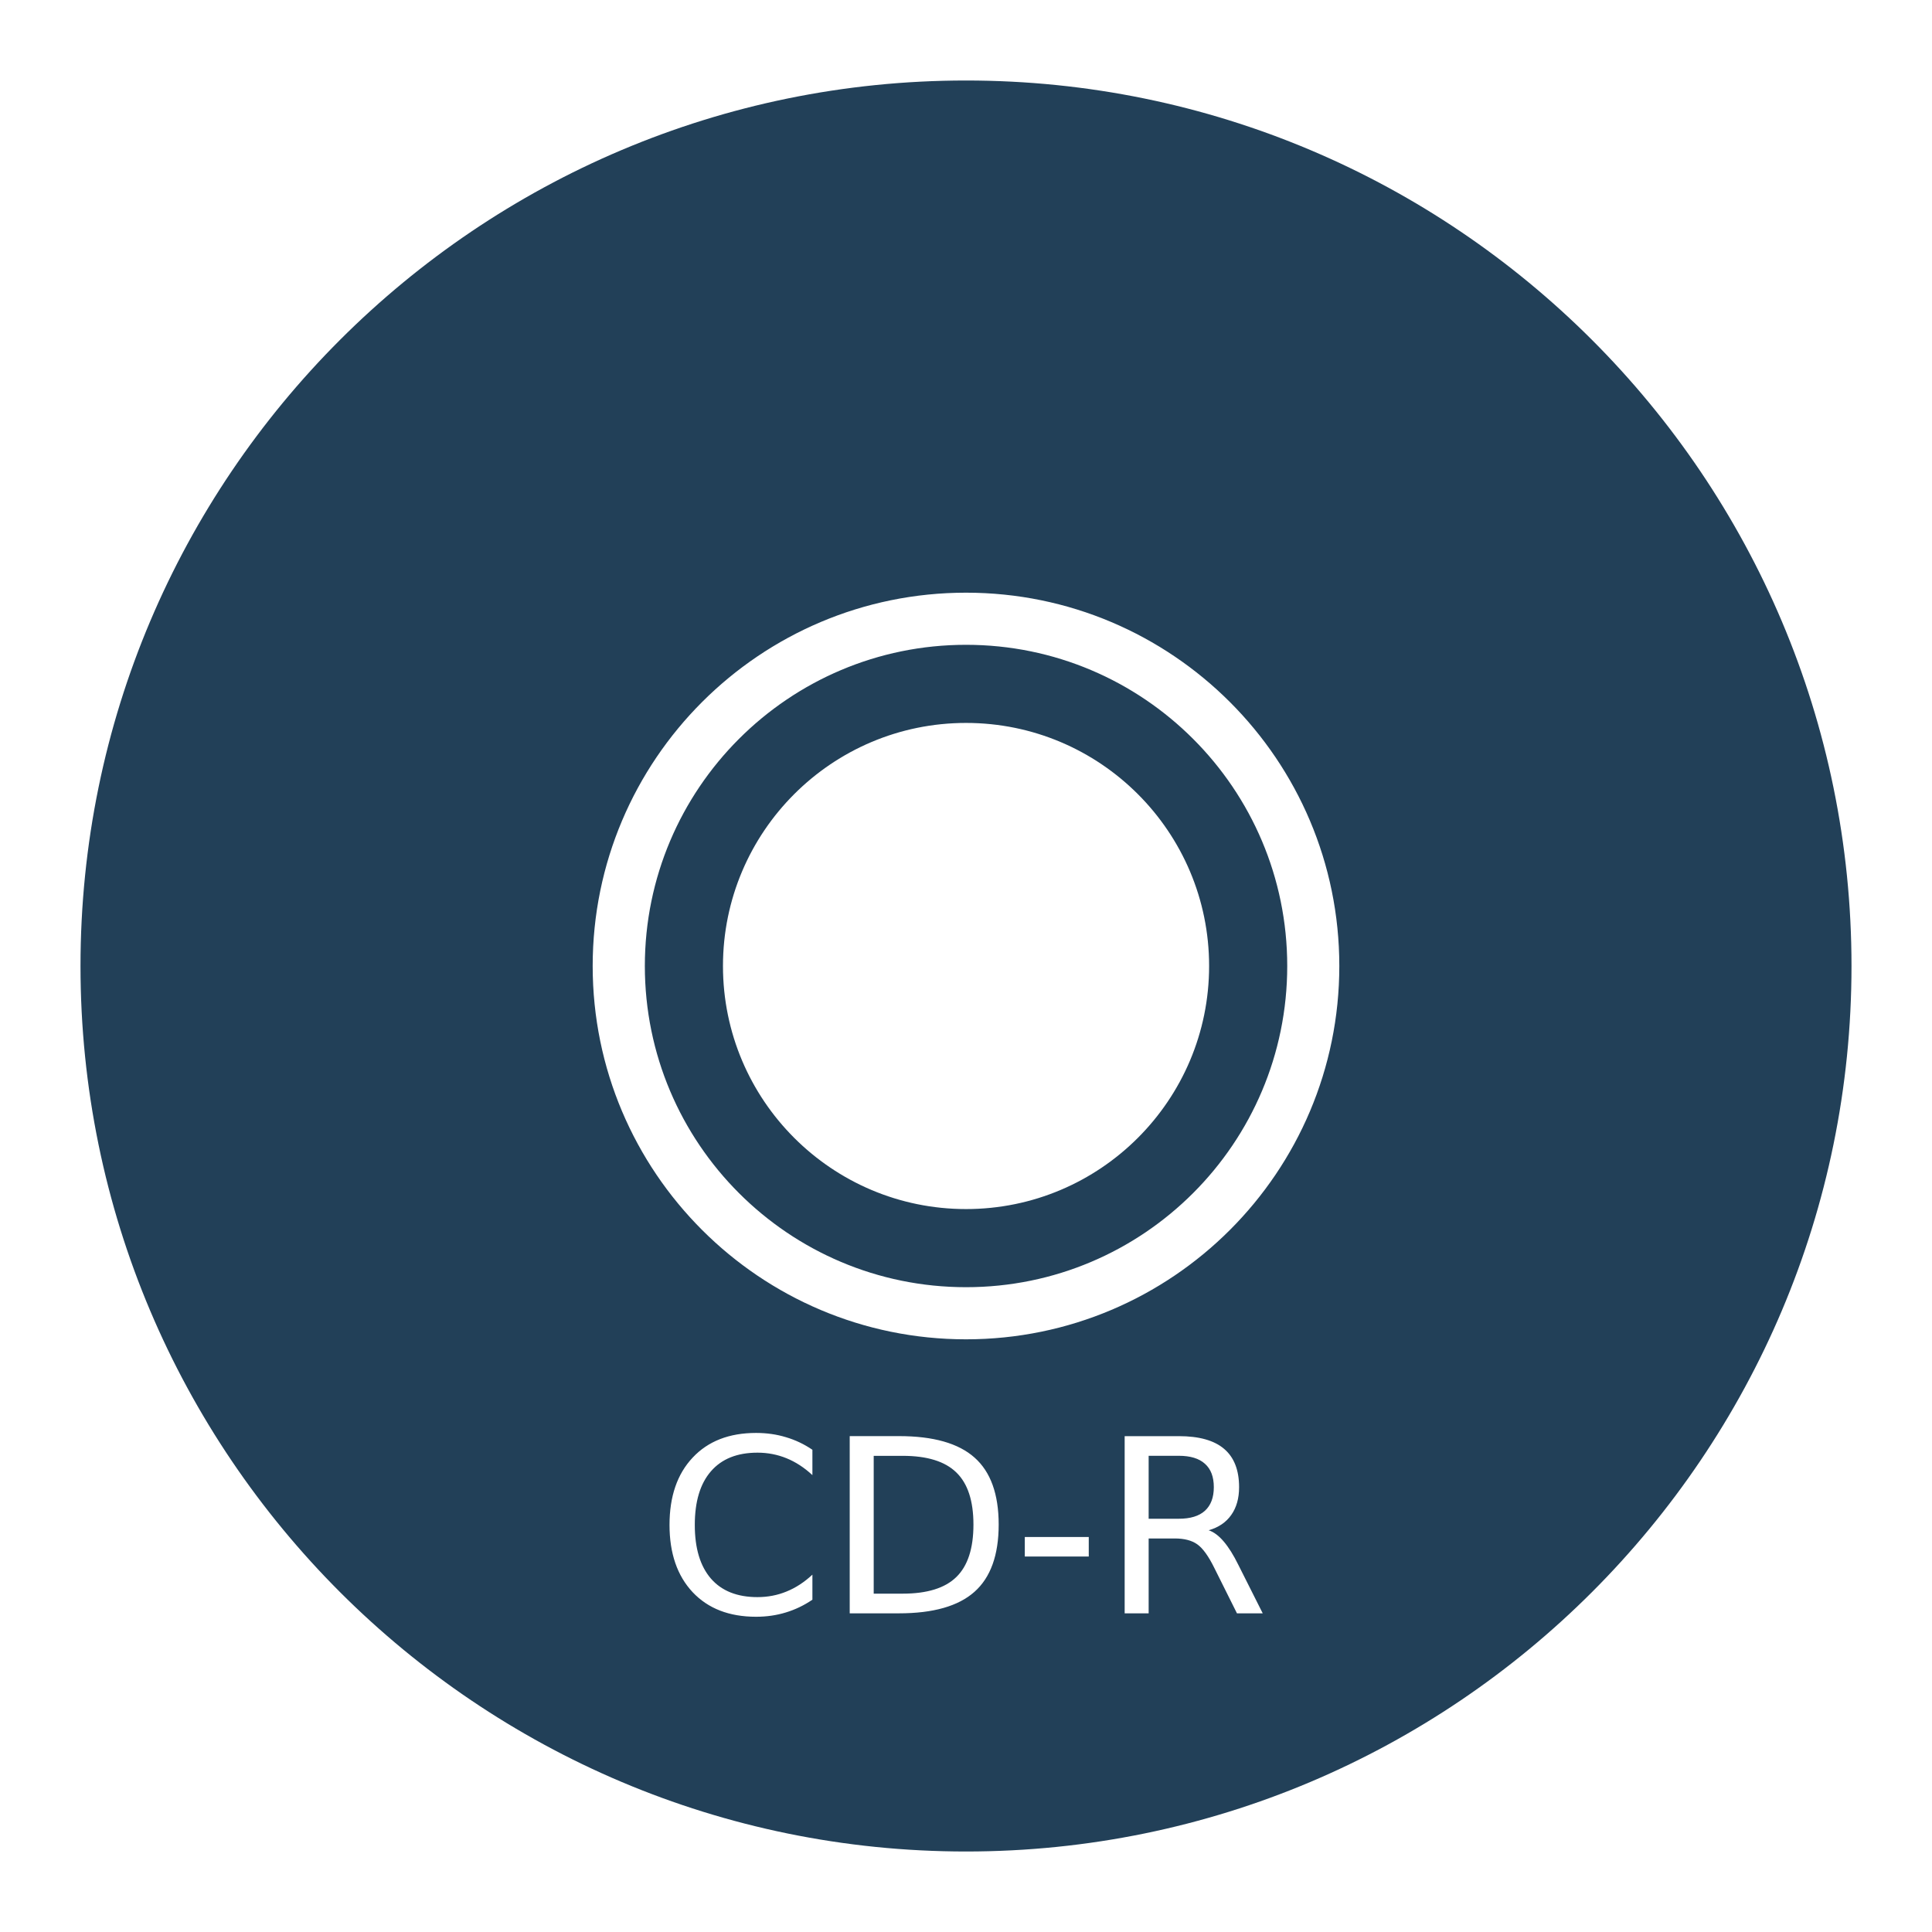 <?xml version="1.0" encoding="UTF-8" standalone="no"?>
<!-- Created with Inkscape (http://www.inkscape.org/) -->

<svg
   xmlns:dc="http://purl.org/dc/elements/1.1/"
   xmlns:cc="http://creativecommons.org/ns#"
   xmlns:rdf="http://www.w3.org/1999/02/22-rdf-syntax-ns#"
   xmlns:svg="http://www.w3.org/2000/svg"
   xmlns="http://www.w3.org/2000/svg"
   xmlns:xlink="http://www.w3.org/1999/xlink"
   xmlns:sodipodi="http://sodipodi.sourceforge.net/DTD/sodipodi-0.dtd"
   xmlns:inkscape="http://www.inkscape.org/namespaces/inkscape"
   version="1.0"
   width="48"
   height="48"
   id="svg2"
   inkscape:version="0.47 r22583"
   sodipodi:docname="cd-r.svg">
<acyl-settings>
<filter>
    </filter>
<linearGradient
     id="linearGradient4321">
    <stop
       style="stop-color:#224058;stop-opacity:1.0;"
       offset="0"
       id="stop1" />
    <stop
       style="stop-color:#224058;stop-opacity:1.0;"
       offset="1"
       id="stop2" />
  </linearGradient>
<linearGradient
     inkscape:collect="always"
     xlink:href="#linearGradient4321"
     id="acyl_gradient"
     x1="0%"
     y1="0%"
     x2="100%"
     y2="100%" />
</acyl-settings>
<defs
     id="defs4">
  </defs>
  <path
     style="fill:url(#acyl_gradient);fill-opacity:1;fill-rule:evenodd;stroke:none;filter:url(#filter1111)"
     id="path3170"
     d="M 46,24 C 46,36.144 36.144,46 24,46 11.856,46 2,36.144 2,24 2,11.856 11.856,2 24,2 c 12.144,0 22,9.856 22,22 z m -12.725,3e-6 c 0,5.12 -4.155,9.275 -9.275,9.275 -5.12,0 -9.275,-4.155 -9.275,-9.275 0,-5.12 4.155,-9.275 9.275,-9.275 5.12,0 9.275,4.155 9.275,9.275 z m -1.294,-10e-7 c 0,4.405 -3.575,7.98 -7.98,7.98 -4.405,0 -7.98,-3.575 -7.98,-7.98 0,-4.405 3.575,-7.98 7.98,-7.98 4.405,0 7.98,3.575 7.98,7.98 z m -1.941,0 c 0,3.334 -2.706,6.039 -6.039,6.039 -3.334,0 -6.039,-2.706 -6.039,-6.039 0,-3.334 2.706,-6.039 6.039,-6.039 3.334,0 6.039,2.706 6.039,6.039 z m -9.856,12.021 0,0.628 c -0.201,-0.187 -0.415,-0.326 -0.643,-0.419 -0.226,-0.092 -0.467,-0.139 -0.722,-0.139 -0.503,4e-6 -0.889,0.154 -1.156,0.463 -0.267,0.307 -0.401,0.751 -0.401,1.333 -10e-7,0.58 0.134,1.024 0.401,1.333 0.267,0.307 0.653,0.46 1.156,0.46 0.256,0 0.496,-0.046 0.722,-0.139 0.228,-0.092 0.442,-0.232 0.643,-0.419 l 0,0.622 c -0.208,0.142 -0.43,0.248 -0.663,0.318 -0.232,0.071 -0.478,0.106 -0.737,0.106 -0.666,0 -1.191,-0.203 -1.575,-0.61 -0.383,-0.409 -0.575,-0.966 -0.575,-1.672 -1e-6,-0.708 0.192,-1.265 0.575,-1.672 0.383,-0.409 0.908,-0.613 1.575,-0.613 0.263,5e-6 0.511,0.035 0.743,0.106 0.234,0.069 0.453,0.173 0.658,0.313 m 1.522,0.15 0,3.424 0.72,0 c 0.607,0 1.052,-0.138 1.333,-0.413 0.283,-0.275 0.425,-0.71 0.425,-1.303 -4e-6,-0.59 -0.142,-1.021 -0.425,-1.295 -0.281,-0.275 -0.725,-0.413 -1.333,-0.413 l -0.72,0 m -0.596,-0.49 1.224,0 c 0.853,4e-6 1.479,0.178 1.878,0.534 0.399,0.354 0.599,0.908 0.599,1.663 -4e-6,0.759 -0.201,1.316 -0.602,1.672 -0.401,0.356 -1.026,0.534 -1.875,0.534 l -1.224,0 0,-4.403 m 4.35,2.507 1.589,0 0,0.484 -1.589,0 0,-0.484 m 4.568,-0.168 c 0.128,0.043 0.252,0.136 0.372,0.277 0.122,0.142 0.244,0.336 0.366,0.584 l 0.605,1.203 -0.64,0 -0.563,-1.129 c -0.145,-0.295 -0.287,-0.49 -0.425,-0.587 -0.136,-0.096 -0.321,-0.144 -0.557,-0.144 l -0.649,0 0,1.861 -0.596,0 0,-4.403 1.345,0 c 0.503,4e-6 0.879,0.105 1.126,0.316 0.248,0.21 0.372,0.528 0.372,0.952 -4e-6,0.277 -0.065,0.507 -0.195,0.69 -0.128,0.183 -0.315,0.31 -0.56,0.38 m -1.492,-1.849 0,1.563 0.749,0 c 0.287,3e-6 0.503,-0.066 0.649,-0.198 0.147,-0.134 0.221,-0.329 0.221,-0.587 -2e-6,-0.258 -0.074,-0.451 -0.221,-0.581 -0.145,-0.132 -0.362,-0.198 -0.649,-0.198 l -0.749,0" />
</svg>
